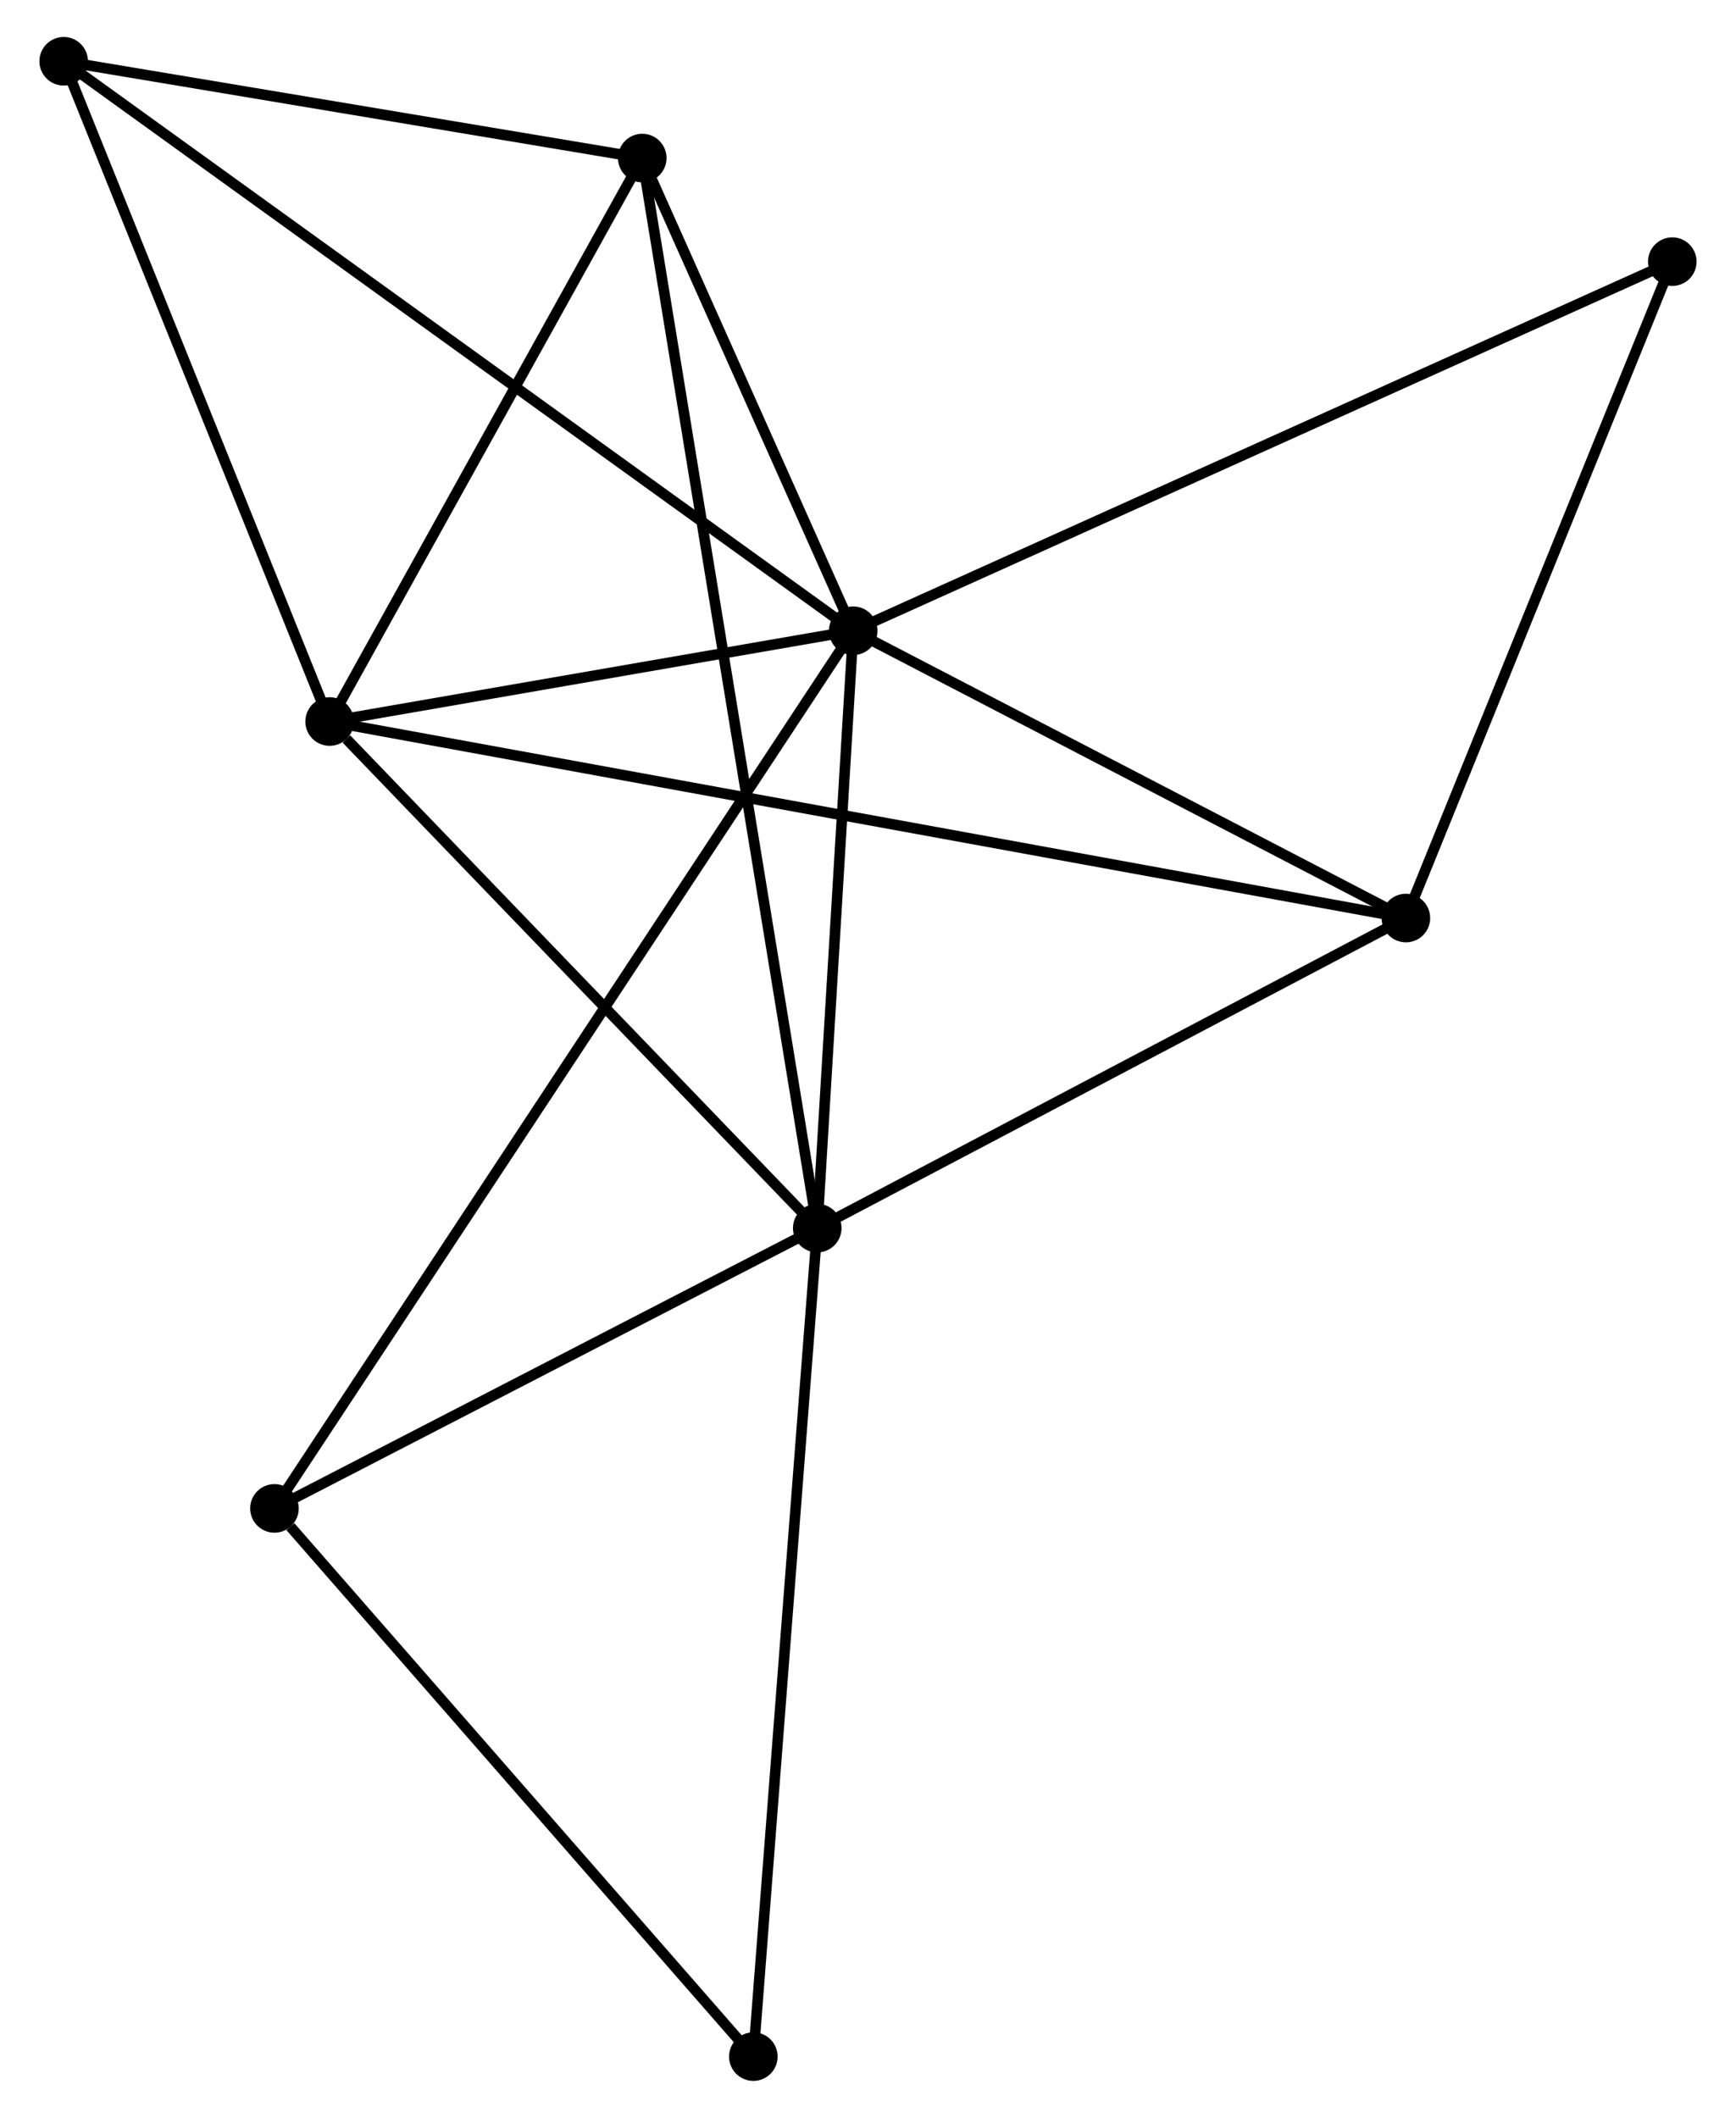 <?xml version="1.0" encoding="UTF-8" standalone="no"?>
<!DOCTYPE svg PUBLIC "-//W3C//DTD SVG 1.1//EN"
 "http://www.w3.org/Graphics/SVG/1.1/DTD/svg11.dtd">
<!-- Generated by graphviz version 2.36.0 (20140111.2315)
 -->
<!-- Title: %3 Pages: 1 -->
<svg width="164pt" height="200pt"
 viewBox="0.00 0.00 163.94 200.49" xmlns="http://www.w3.org/2000/svg" xmlns:xlink="http://www.w3.org/1999/xlink">
<g id="graph0" class="graph" transform="scale(1 1) rotate(0) translate(4 196.493)">
<title>%3</title>
<!-- 0 -->
<g id="node1" class="node"><title>0</title>
<ellipse fill="black" stroke="black" cx="76.57" cy="-136.782" rx="1.8" ry="1.8"/>
</g>
<!-- 1 -->
<g id="node2" class="node"><title>1</title>
<ellipse fill="black" stroke="black" cx="73.164" cy="-80.231" rx="1.8" ry="1.8"/>
</g>
<!-- 0&#45;&#45;1 -->
<g id="edge1" class="edge"><title>0&#45;&#45;1</title>
<path fill="none" stroke="black" d="M76.457,-134.9C75.94,-126.314 73.806,-90.898 73.281,-82.178"/>
</g>
<!-- 2 -->
<g id="node3" class="node"><title>2</title>
<ellipse fill="black" stroke="black" cx="26.985" cy="-128.188" rx="1.8" ry="1.8"/>
</g>
<!-- 0&#45;&#45;2 -->
<g id="edge2" class="edge"><title>0&#45;&#45;2</title>
<path fill="none" stroke="black" d="M74.44,-136.412C66.283,-134.999 37.099,-129.941 29.052,-128.546"/>
</g>
<!-- 3 -->
<g id="node4" class="node"><title>3</title>
<ellipse fill="black" stroke="black" cx="128.91" cy="-109.585" rx="1.8" ry="1.8"/>
</g>
<!-- 0&#45;&#45;3 -->
<g id="edge3" class="edge"><title>0&#45;&#45;3</title>
<path fill="none" stroke="black" d="M78.312,-135.877C86.258,-131.748 119.038,-114.715 127.109,-110.521"/>
</g>
<!-- 4 -->
<g id="node5" class="node"><title>4</title>
<ellipse fill="black" stroke="black" cx="56.592" cy="-181.531" rx="1.8" ry="1.8"/>
</g>
<!-- 0&#45;&#45;4 -->
<g id="edge4" class="edge"><title>0&#45;&#45;4</title>
<path fill="none" stroke="black" d="M75.712,-138.705C72.426,-146.065 60.667,-172.403 57.425,-179.665"/>
</g>
<!-- 5 -->
<g id="node6" class="node"><title>5</title>
<ellipse fill="black" stroke="black" cx="1.8" cy="-190.693" rx="1.8" ry="1.8"/>
</g>
<!-- 0&#45;&#45;5 -->
<g id="edge5" class="edge"><title>0&#45;&#45;5</title>
<path fill="none" stroke="black" d="M75.009,-137.908C65.278,-144.924 13.059,-182.575 3.353,-189.573"/>
</g>
<!-- 6 -->
<g id="node7" class="node"><title>6</title>
<ellipse fill="black" stroke="black" cx="21.759" cy="-53.697" rx="1.8" ry="1.8"/>
</g>
<!-- 0&#45;&#45;6 -->
<g id="edge6" class="edge"><title>0&#45;&#45;6</title>
<path fill="none" stroke="black" d="M75.425,-135.046C68.292,-124.234 30.013,-66.207 22.898,-55.422"/>
</g>
<!-- 8 -->
<g id="node8" class="node"><title>8</title>
<ellipse fill="black" stroke="black" cx="154.137" cy="-171.725" rx="1.8" ry="1.8"/>
</g>
<!-- 0&#45;&#45;8 -->
<g id="edge7" class="edge"><title>0&#45;&#45;8</title>
<path fill="none" stroke="black" d="M78.488,-137.645C89.219,-142.48 141.73,-166.136 152.286,-170.891"/>
</g>
<!-- 1&#45;&#45;2 -->
<g id="edge8" class="edge"><title>1&#45;&#45;2</title>
<path fill="none" stroke="black" d="M71.627,-81.827C64.616,-89.108 35.695,-119.142 28.574,-126.537"/>
</g>
<!-- 1&#45;&#45;3 -->
<g id="edge9" class="edge"><title>1&#45;&#45;3</title>
<path fill="none" stroke="black" d="M75.018,-81.208C83.482,-85.664 118.395,-104.048 126.991,-108.575"/>
</g>
<!-- 1&#45;&#45;4 -->
<g id="edge10" class="edge"><title>1&#45;&#45;4</title>
<path fill="none" stroke="black" d="M72.817,-82.347C70.642,-95.644 58.887,-167.502 56.883,-179.754"/>
</g>
<!-- 1&#45;&#45;6 -->
<g id="edge11" class="edge"><title>1&#45;&#45;6</title>
<path fill="none" stroke="black" d="M71.453,-79.348C63.649,-75.32 31.455,-58.702 23.529,-54.61"/>
</g>
<!-- 7 -->
<g id="node9" class="node"><title>7</title>
<ellipse fill="black" stroke="black" cx="67.112" cy="-1.8" rx="1.8" ry="1.8"/>
</g>
<!-- 1&#45;&#45;7 -->
<g id="edge12" class="edge"><title>1&#45;&#45;7</title>
<path fill="none" stroke="black" d="M73.014,-78.292C72.177,-67.441 68.08,-14.344 67.257,-3.671"/>
</g>
<!-- 2&#45;&#45;3 -->
<g id="edge13" class="edge"><title>2&#45;&#45;3</title>
<path fill="none" stroke="black" d="M29.114,-127.8C42.493,-125.358 114.794,-112.162 127.122,-109.911"/>
</g>
<!-- 2&#45;&#45;4 -->
<g id="edge14" class="edge"><title>2&#45;&#45;4</title>
<path fill="none" stroke="black" d="M27.97,-129.963C32.465,-138.062 51.008,-171.469 55.573,-179.695"/>
</g>
<!-- 2&#45;&#45;5 -->
<g id="edge15" class="edge"><title>2&#45;&#45;5</title>
<path fill="none" stroke="black" d="M26.258,-129.991C22.581,-139.119 6.053,-180.137 2.482,-189.001"/>
</g>
<!-- 3&#45;&#45;8 -->
<g id="edge16" class="edge"><title>3&#45;&#45;8</title>
<path fill="none" stroke="black" d="M129.638,-111.378C133.322,-120.452 149.876,-161.231 153.454,-170.042"/>
</g>
<!-- 4&#45;&#45;5 -->
<g id="edge17" class="edge"><title>4&#45;&#45;5</title>
<path fill="none" stroke="black" d="M54.769,-181.836C46.45,-183.227 12.135,-188.965 3.686,-190.377"/>
</g>
<!-- 6&#45;&#45;7 -->
<g id="edge18" class="edge"><title>6&#45;&#45;7</title>
<path fill="none" stroke="black" d="M23.268,-51.97C30.277,-43.95 59.579,-10.42 65.905,-3.181"/>
</g>
</g>
</svg>
